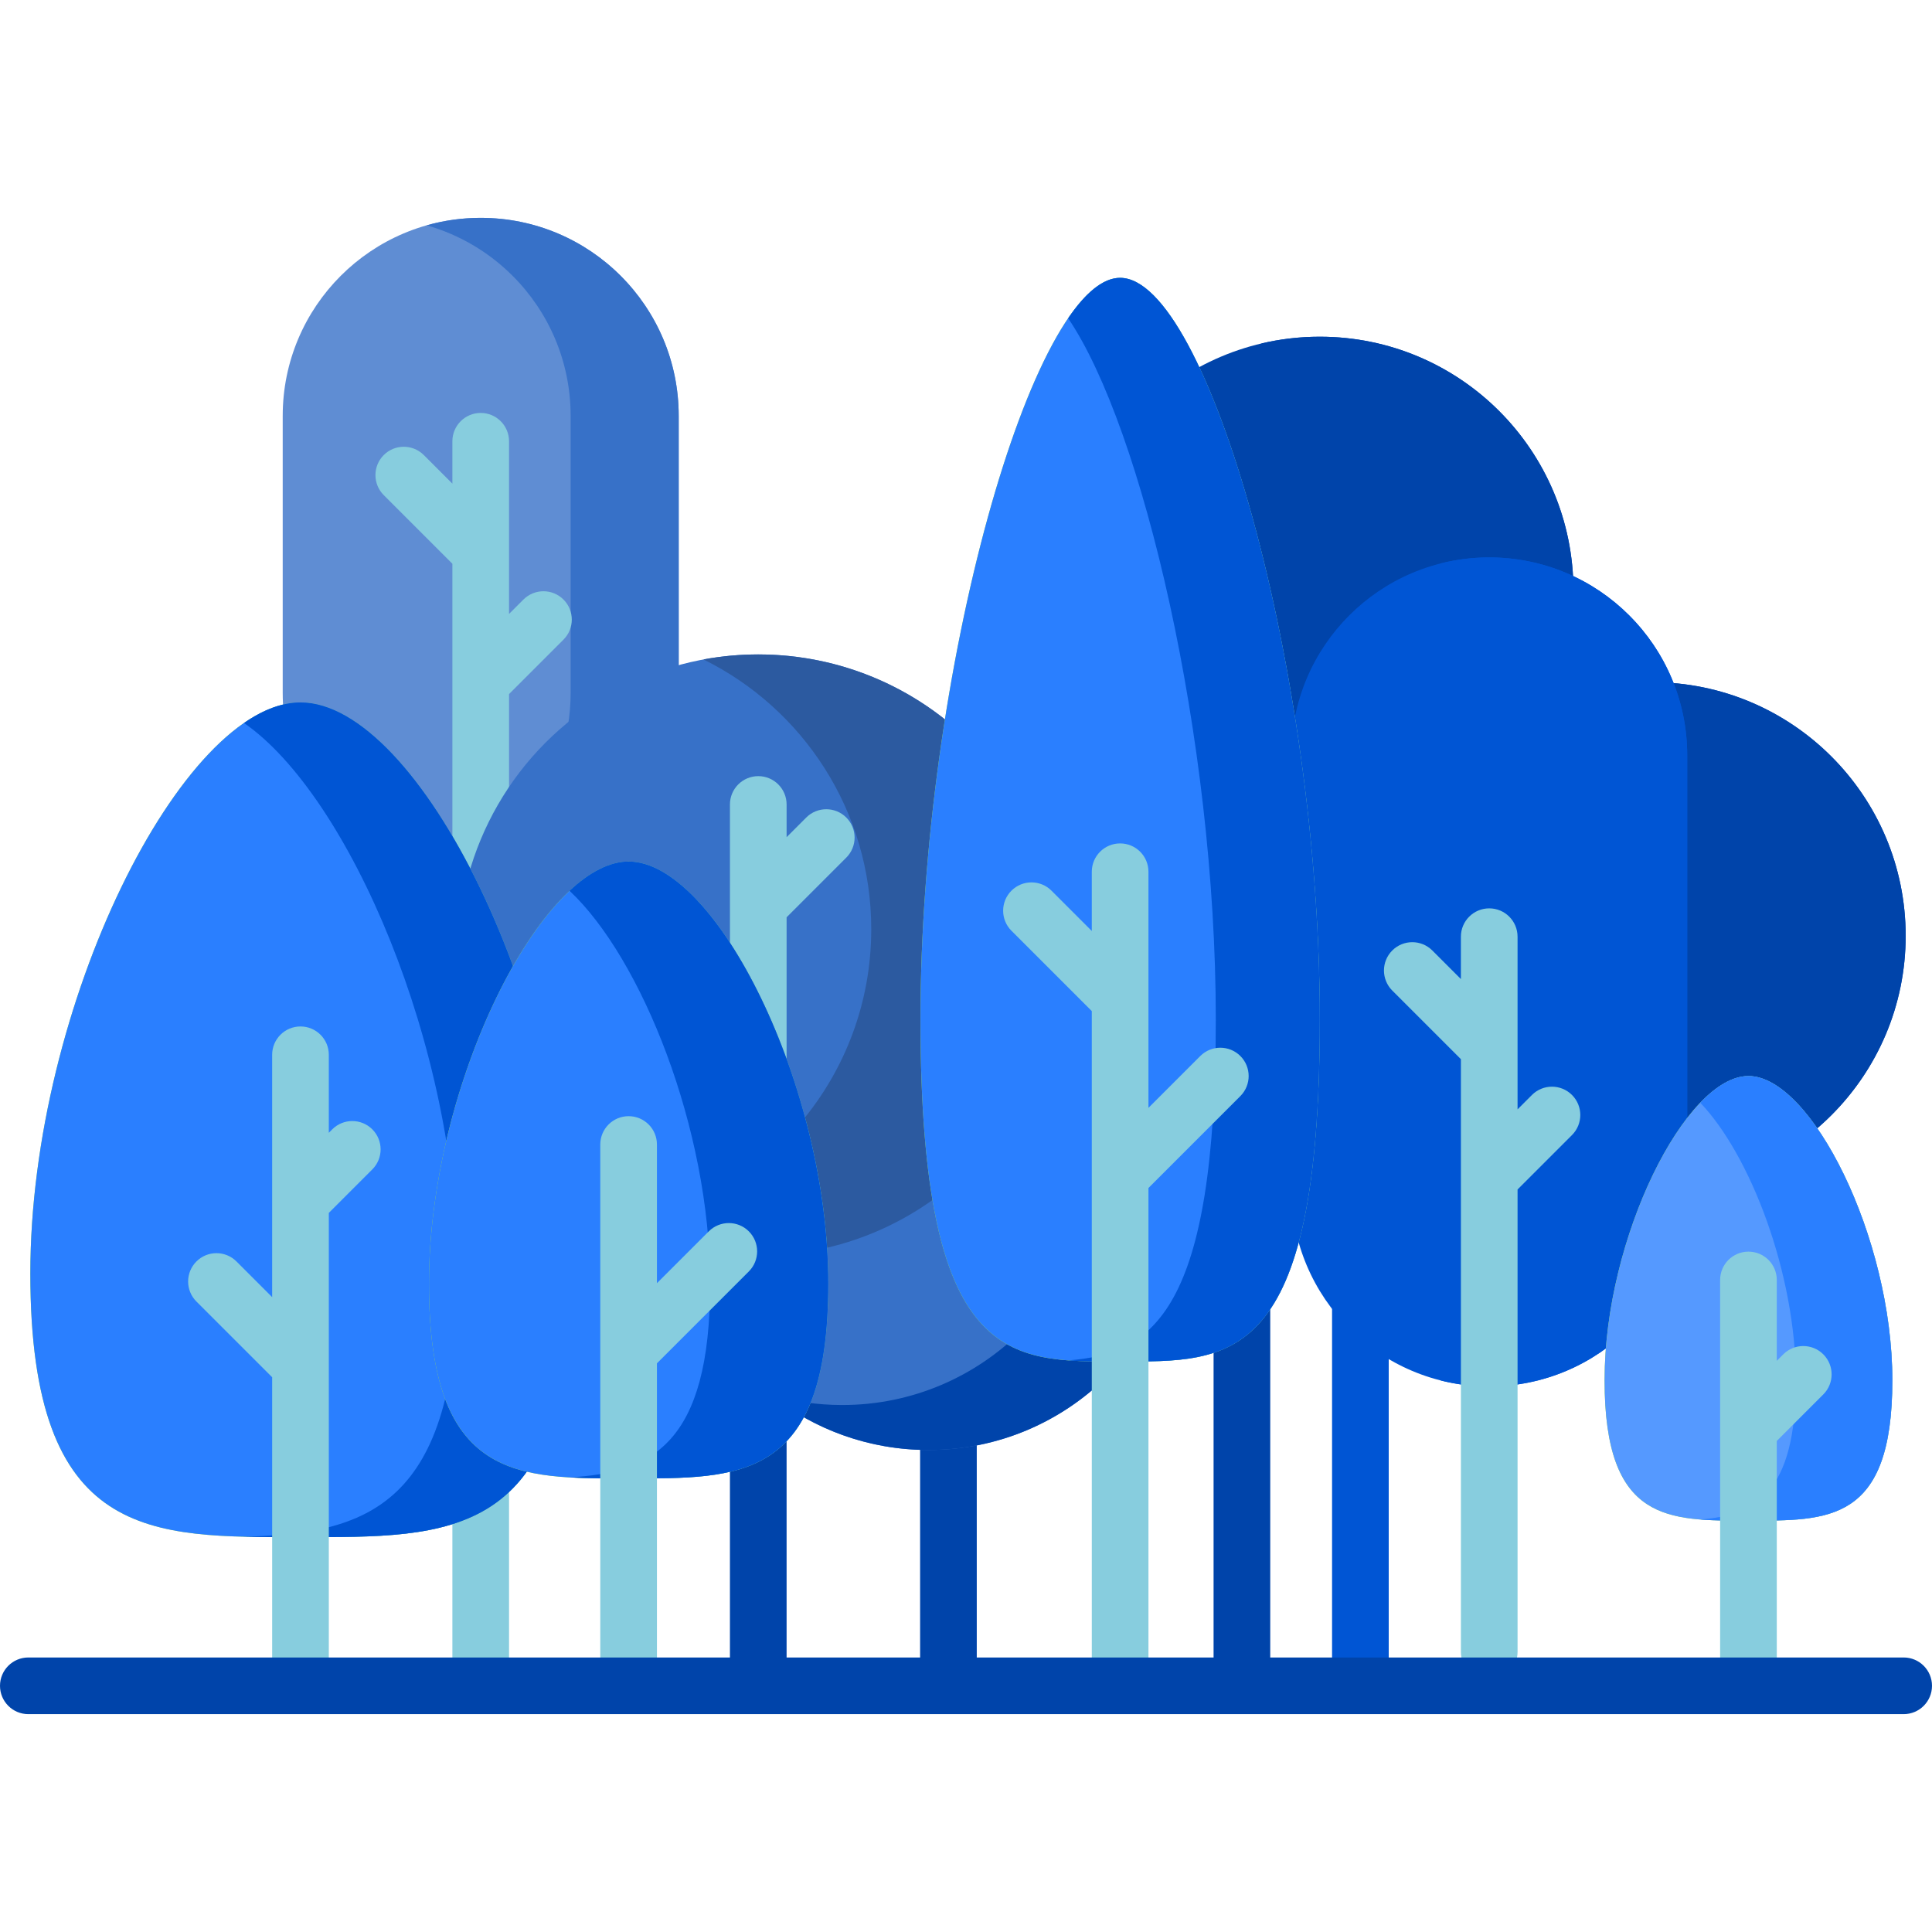 <?xml version="1.0" encoding="UTF-8" standalone="no"?>
<svg
   xmlns:dc="http://purl.org/dc/elements/1.1/"
   xmlns:cc="http://creativecommons.org/ns#"
   xmlns:rdf="http://www.w3.org/1999/02/22-rdf-syntax-ns#"
   xmlns:svg="http://www.w3.org/2000/svg"
   xmlns="http://www.w3.org/2000/svg"
   xmlns:sodipodi="http://sodipodi.sourceforge.net/DTD/sodipodi-0.dtd"
   xmlns:inkscape="http://www.inkscape.org/namespaces/inkscape"
   inkscape:version="1.0 (4035a4f, 2020-05-01)"
   sodipodi:docname="nature.svg"
   version="1.1"
   width="512"
   viewBox="0 0 512 512"
   height="512"
   enable-background="new 0 0 512 512"
   id="Capa_1">
  <defs
     id="defs123" />
  <sodipodi:namedview
     inkscape:current-layer="g58"
     inkscape:window-maximized="1"
     inkscape:window-y="23"
     inkscape:window-x="0"
     inkscape:cy="197.43558"
     inkscape:cx="344.52816"
     inkscape:zoom="1.0076745"
     showgrid="false"
     id="namedview121"
     inkscape:window-height="855"
     inkscape:window-width="1440"
     inkscape:pageshadow="2"
     inkscape:pageopacity="0"
     guidetolerance="10"
     gridtolerance="10"
     objecttolerance="10"
     borderopacity="1"
     bordercolor="#666666"
     pagecolor="#ffffff" />
  <g
     id="g118">
    <g
       style="fill:#0044aa"
       id="g24">
      <g
         style="fill:#0044aa"
         id="g22">
        <g
           style="fill:#0044aa"
           id="g12">
          <path
             style="fill:#0044aa"
             id="path10"
             fill="#0a5b36"
             d="m251.346 449.356c-4.146 0-7.508-3.361-7.508-7.508v-69.598c0-4.147 3.361-7.508 7.508-7.508s7.508 3.361 7.508 7.508v69.598c0 4.147-3.362 7.508-7.508 7.508z" />
        </g>
        <g
           style="fill:#0044aa"
           id="g16">
          <path
             style="fill:#0044aa"
             id="path14"
             fill="#0a5b36"
             d="m329.118 452.264c-4.147 0-7.508-3.361-7.508-7.508v-108.696c0-4.147 3.361-7.508 7.508-7.508s7.508 3.361 7.508 7.508v108.695c-.001 4.148-3.362 7.509-7.508 7.509z" />
        </g>
        <circle
           style="fill:#3771c8"
           id="circle18"
           r="67.218"
           fill="#0f7a4f"
           cy="317.045"
           cx="246.069" />
        <path
           style="fill:#0044aa"
           id="path20"
           fill="#0c6842"
           d="m313.288 317.048c0 37.119-30.099 67.218-67.218 67.218-15.839 0-30.399-5.48-41.889-14.65 6.03 1.78 12.41 2.73 19.019 2.73 37.119 0 67.208-30.099 67.208-67.218 0-21.28-9.89-40.259-25.319-52.568 27.86 8.2 48.199 33.969 48.199 64.488z" />
      </g>
    </g>
    <g
       style="fill:#0044aa"
       id="g30">
      <circle
         style="fill:#0044aa"
         id="circle26"
         r="67.218"
         fill="#158f5e"
         cy="156.451"
         cx="349.753" />
      <path
         style="fill:#0044aa"
         id="path28"
         fill="#0f7a4f"
         d="m416.975 156.453c0 37.119-30.099 67.218-67.218 67.218-5.37 0-10.59-.63-15.589-1.82 29.599-7.04 51.618-33.649 51.618-65.398 0-31.759-22.019-58.368-51.618-65.398 5-1.19 10.22-1.82 15.589-1.82 37.119 0 67.218 30.089 67.218 67.218z" />
    </g>
    <g
       style="fill:#0044aa"
       id="g36">
      <circle
         style="fill:#0044aa"
         id="circle32"
         r="67.218"
         fill="#158f5e"
         cy="248.006"
         cx="437.805" />
      <path
         style="fill:#0044aa"
         id="path34"
         fill="#0f7a4f"
         d="m505.022 248.01c0 37.119-30.099 67.218-67.218 67.218-6.11 0-12.03-.82-17.659-2.35 32.939-4.34 58.358-32.519 58.358-66.638 0-31.009-20.999-57.118-49.558-64.868 2.9-.38 5.86-.58 8.86-.58 37.118 0 67.217 30.089 67.217 67.218z" />
    </g>
    <g
       style="fill:#0055d4"
       id="g48">
      <g
         style="fill:#0055d4"
         id="g44">
        <path
           style="fill:#0055d4"
           id="path38"
           fill="#0f7a4f"
           d="m360.518 449.356c-4.147 0-7.508-3.361-7.508-7.508v-100.249c0-4.147 3.361-7.508 7.508-7.508s7.508 3.361 7.508 7.508v100.249c0 4.147-3.361 7.508-7.508 7.508z" />
        <path
           style="fill:#0055d4"
           id="path40"
           fill="#d2f0a2"
           d="m394.659 367.423c-28.979 0-52.471-23.492-52.471-52.471v-114.759c0-28.979 23.492-52.471 52.471-52.471 28.979 0 52.471 23.492 52.471 52.471v114.758c0 28.98-23.492 52.472-52.471 52.472z" />
        <path
           style="fill:#0055d4"
           id="path42"
           fill="#bcea73"
           d="m447.134 200.191v114.756c0 28.979-23.499 52.478-52.478 52.478-4.45 0-8.77-.55-12.89-1.6 22.749-5.74 39.589-26.349 39.589-50.878v-114.756c0-14.49-5.87-27.609-15.37-37.099-6.58-6.58-14.899-11.42-24.219-13.77 4.12-1.05 8.44-1.6 12.89-1.6 14.49 0 27.609 5.87 37.109 15.37 9.499 9.49 15.369 22.61 15.369 37.099z" />
      </g>
      <path
         style="fill:#87cdde;fill-opacity:1"
         id="path46"
         fill="#a3e440"
         d="m416.595 290.18c-2.933-2.931-7.686-2.931-10.618 0l-3.81 3.81v-16.401c0-.001 0-.003 0-.005v-29.351c0-4.147-3.361-7.508-7.508-7.508s-7.508 3.361-7.508 7.508v11.227l-7.571-7.572c-2.932-2.932-7.686-2.933-10.617-.001-2.933 2.932-2.933 7.686-.001 10.617l18.19 18.191v31.415.01 125.657c0 4.147 3.361 7.508 7.508 7.508s7.508-3.361 7.508-7.508v-122.551l14.428-14.428c2.93-2.932 2.93-7.685-.001-10.618z" />
    </g>
    <g
       id="g58">
      <g
         id="g54">
        <path
           style="fill:#5f8dd3"
           id="path50"
           fill="#d2f0a2"
           d="m127.393 236.129c-28.979 0-52.471-23.492-52.471-52.471v-73.452c0-28.979 23.492-52.471 52.471-52.471 28.979 0 52.471 23.492 52.471 52.471v73.452c.001 28.979-23.492 52.471-52.471 52.471z" />
        <path
           style="fill:#3771c8"
           id="path52"
           fill="#bcea73"
           d="m179.863 110.204v73.458c0 28.979-23.489 52.469-52.468 52.469-4.96 0-9.77-.69-14.32-1.98 22.019-6.23 38.149-26.469 38.149-50.488v-73.458c0-14.49-5.87-27.609-15.369-37.099-6.24-6.25-14.05-10.92-22.779-13.389 4.55-1.29 9.36-1.98 14.32-1.98 14.49 0 27.609 5.87 37.099 15.369 9.498 9.489 15.368 22.609 15.368 37.098z" />
      </g>
      <path
         style="fill:#87cdde"
         id="path56"
         fill="#a3e440"
         d="m149.329 158.886c-2.932-2.931-7.686-2.931-10.617 0l-3.811 3.811v-16.402c0-.001 0-.003 0-.005v-29.35c0-4.147-3.361-7.508-7.508-7.508s-7.508 3.361-7.508 7.508v11.227l-7.572-7.573c-2.932-2.931-7.686-2.931-10.617 0-2.932 2.933-2.932 7.686 0 10.618l18.19 18.19v31.418.005 263.931c0 4.147 3.361 7.508 7.508 7.508s7.508-3.361 7.508-7.508v-260.823l14.428-14.428c2.931-2.933 2.931-7.686-.001-10.619z" />
    </g>
    <g
       id="g70">
      <circle
         style="fill:#3771c8"
         r="79.666"
         id="circle60"
         fill="#1ca56f"
         cy="253.095"
         cx="200.949" />
      <path
         style="fill:#2c5aa0"
         id="path62"
         fill="#158f5e"
         d="m280.619 253.09c0 43.999-35.669 79.667-79.667 79.667-12.63 0-24.569-2.94-35.179-8.18 37.049-6.84 65.118-39.309 65.118-78.337 0-31.369-18.129-58.498-44.479-71.488 4.71-.87 9.57-1.32 14.54-1.32 43.998 0 79.667 35.669 79.667 79.658z" />
      <path
         style="fill:#87cdde;fill-opacity:1"
         id="path64"
         fill="#0f7a4f"
         d="m224.279 216.655c-2.932-2.931-7.686-2.932-10.617.001l-5.205 5.204v-8.667c0-4.147-3.361-7.508-7.508-7.508s-7.508 3.361-7.508 7.508v79.458c0 4.147 3.361 7.508 7.508 7.508s7.508-3.361 7.508-7.508v-49.557l15.822-15.823c2.932-2.931 2.932-7.683 0-10.616z" />
      <g
         style="fill:#0044aa"
         id="g68">
        <path
           style="fill:#0044aa"
           id="path66"
           fill="#0f7a4f"
           d="m200.949 452.264c-4.146 0-7.508-3.361-7.508-7.508v-71.292c0-4.147 3.361-7.508 7.508-7.508s7.508 3.361 7.508 7.508v71.292c0 4.147-3.361 7.508-7.508 7.508z" />
      </g>
    </g>
    <g
       id="g80">
      <path
         id="path72"
         fill="#a3e440"
         d="m349.753 270.126c0 92.327-23.688 90.68-52.909 90.68s-52.909 1.647-52.909-90.68 29.857-196.494 52.909-196.494 52.909 104.167 52.909 196.494z" />
      <path
         style="fill:#2a7fff"
         id="path74"
         fill="#a3e440"
         d="m349.753 270.126c0 92.327-23.688 90.68-52.909 90.68s-52.909 1.647-52.909-90.68 29.857-196.494 52.909-196.494 52.909 104.167 52.909 196.494z" />
      <path
         style="fill:#0055d4"
         id="path76"
         fill="#99d53b"
         d="m349.748 270.124c0 92.332-23.682 90.681-52.904 90.681-4.759 0-9.381.046-13.774-.287 22.535-1.675 39.13-13.132 39.13-90.394 0-74.591-19.496-156.899-39.13-185.777 4.668-6.87 9.347-10.712 13.774-10.712 23.051.001 52.904 104.169 52.904 196.489z" />
      <path
         style="fill:#87cdde;fill-opacity:1"
         id="path78"
         fill="#88ba31"
         d="m328.708 279.854c-2.933-2.931-7.686-2.931-10.618 0l-13.738 13.738v-28.744c0-.003 0-.007 0-.01v-33.816c0-4.147-3.361-7.508-7.508-7.508s-7.508 3.361-7.508 7.508v15.695l-10.678-10.678c-2.933-2.931-7.686-2.931-10.618 0-2.932 2.933-2.932 7.686 0 10.618l21.296 21.296v43.76.01 130.125c0 4.147 3.361 7.508 7.508 7.508s7.508-3.361 7.508-7.508v-127.02l24.356-24.356c2.932-2.932 2.932-7.685 0-10.618z" />
    </g>
    <g
       id="g88">
      <path
         id="path82"
         fill="#a3e440"
         d="m8.038 337.498c0 71.114 32.054 69.845 71.594 69.845s71.594 1.269 71.594-69.845-40.401-151.346-71.594-151.346-71.594 80.232-71.594 151.346z" />
      <path
         style="fill:#2a7fff;fill-opacity:1"
         id="path84"
         fill="#99d53b"
         d="m8.038 337.498c0 71.114 32.054 69.845 71.594 69.845s71.594 1.269 71.594-69.845-40.401-151.346-71.594-151.346-71.594 80.232-71.594 151.346z" />
      <path
         style="fill:#0055d4;fill-opacity:1"
         id="path86"
         fill="#8dc637"
         d="m151.223 337.497c0 71.118-32.049 69.848-71.588 69.848-5.14 0-10.14.02-14.969-.1 32.349-.79 56.618-7.87 56.618-69.748 0-60.098-28.849-126.706-56.618-145.895 5.09-3.53 10.14-5.45 14.969-5.45 31.19 0 71.588 80.228 71.588 151.345z" />
    </g>
    <g
       id="g98">
      <path
         id="path90"
         fill="#a3e440"
         d="m219.496 340.171c0 52.554-23.688 51.616-52.909 51.616s-52.909.938-52.909-51.616 29.857-111.846 52.909-111.846 52.909 59.292 52.909 111.846z" />
      <path
         style="fill:#2a7fff"
         id="path92"
         fill="#a3e440"
         d="m219.496 340.171c0 52.554-23.688 51.616-52.909 51.616s-52.909.938-52.909-51.616 29.857-111.846 52.909-111.846 52.909 59.292 52.909 111.846z" />
      <path
         style="fill:#0055d4;fill-opacity:1"
         id="path94"
         fill="#99d53b"
         d="m219.491 340.167c0 52.558-23.679 51.618-52.908 51.618-5.45 0-10.7.03-15.649-.26 21.579-1.25 37.259-8.6 37.259-51.358 0-41.109-18.269-86.337-37.259-104.097 5.28-4.94 10.63-7.75 15.649-7.75 23.059.001 52.908 59.299 52.908 111.847z" />
      <path
         style="fill:#87cdde"
         id="path96"
         fill="#88ba31"
         d="m198.451 326.323c-2.931-2.931-7.685-2.931-10.617 0l-13.739 13.739v-36.756c0-4.147-3.361-7.508-7.508-7.508s-7.508 3.361-7.508 7.508v54.879.005 83.659c0 4.147 3.361 7.508 7.508 7.508s7.508-3.361 7.508-7.508v-80.552l24.356-24.356c2.932-2.932 2.932-7.685 0-10.618z" />
    </g>
    <g
       id="g108">
      <path
         id="path100"
         fill="#a3e440"
         d="m501.49 365.772c0 37.876-17.072 37.201-38.132 37.201s-38.132.676-38.132-37.201 21.518-80.609 38.132-80.609 38.132 42.733 38.132 80.609z" />
      <path
         style="fill:#5599ff"
         id="path102"
         fill="#a3e440"
         d="m501.49 365.772c0 37.876-17.072 37.201-38.132 37.201s-38.132.676-38.132-37.201 21.518-80.609 38.132-80.609 38.132 42.733 38.132 80.609z" />
      <path
         style="fill:#2a7fff"
         id="path104"
         fill="#99d53b"
         d="m501.492 365.776c0 37.869-17.079 37.199-38.139 37.199-4.48 0-8.78.03-12.77-.29 14.78-1.17 25.349-7.1 25.349-36.909 0-28.549-12.22-59.848-25.349-73.548 4.28-4.48 8.67-7.07 12.77-7.07 16.62.001 38.139 42.739 38.139 80.618z" />
      <path
         style="fill:#87cdde;fill-opacity:1"
         id="path106"
         fill="#88ba31"
         d="m483.198 358.915c-2.931-2.931-7.685-2.932-10.617.001l-1.715 1.715v-21.427c0-4.147-3.361-7.508-7.508-7.508s-7.508 3.361-7.508 7.508v39.552.005 63.089c0 4.147 3.361 7.508 7.508 7.508s7.508-3.361 7.508-7.508v-59.982l12.333-12.334c2.931-2.933 2.931-7.687-.001-10.619z" />
    </g>
    <path
       style="fill:#87cdde"
       id="path110"
       fill="#88ba31"
       d="m98.668 309.904c2.932-2.933 2.932-7.686 0-10.618-2.932-2.931-7.686-2.931-10.617 0l-.911.911v-20.668c0-4.147-3.361-7.508-7.508-7.508s-7.508 3.361-7.508 7.508v64.223l-9.453-9.453c-2.932-2.931-7.686-2.931-10.617 0-2.932 2.933-2.932 7.686 0 10.618l20.071 20.07v76.862c0 4.147 3.361 7.508 7.508 7.508s7.508-3.361 7.508-7.508v-79.97c0-.001 0-.003 0-.005v-40.442z" />
    <g
       style="fill:#0044aa"
       id="g116">
      <g
         style="fill:#0044aa"
         id="g114">
        <path
           style="fill:#0044aa"
           id="path112"
           fill="#0a5b36"
           d="m504.492 454.266h-496.984c-4.146 0-7.508-3.361-7.508-7.508s3.361-7.508 7.508-7.508h496.984c4.147 0 7.508 3.361 7.508 7.508s-3.361 7.508-7.508 7.508z" />
      </g>
    </g>
  </g>
</svg>
